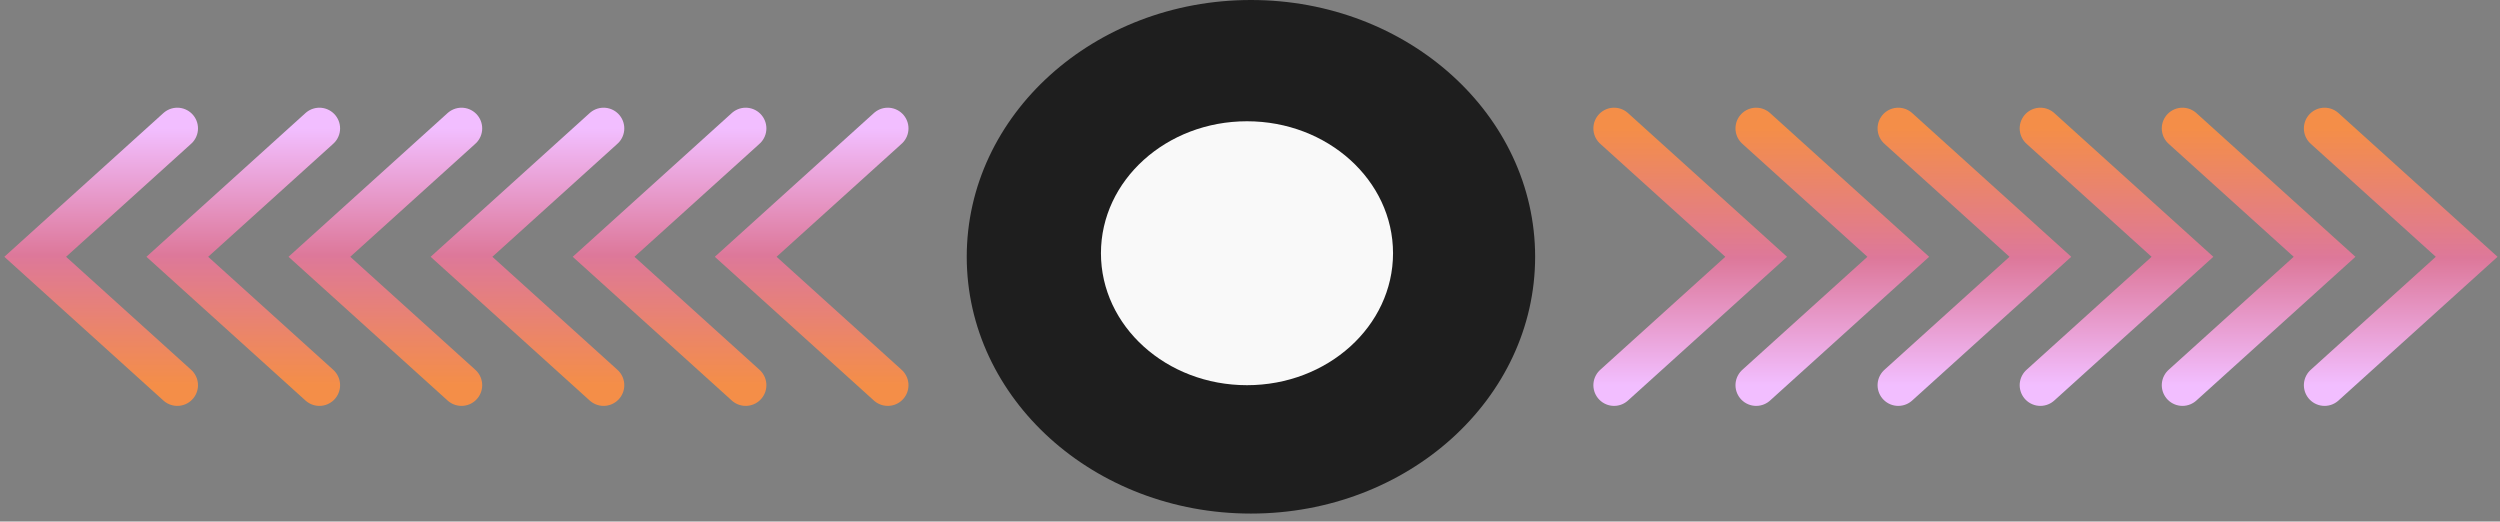 <svg width="302" height="63" viewBox="0 0 302 63" fill="none" xmlns="http://www.w3.org/2000/svg">
<rect x="0" y="0" width="302" height="63" fill="#808080" stroke="none"/>
<ellipse cx="151.113" cy="31.02" rx="34.331" ry="31.02" fill="#1E1E1E"/>
<ellipse cx="150.636" cy="30.59" rx="17.642" ry="15.941" fill="#F9F9F9"/>
<path d="M107.245 15.51L90.08 31.02L107.245 46.531" stroke="url(#paint0_linear_6_97)" stroke-width="5" stroke-linecap="round"/>
<path d="M90.08 15.51L72.914 31.02L90.08 46.531" stroke="url(#paint1_linear_6_97)" stroke-width="5" stroke-linecap="round"/>
<path d="M72.914 15.51L55.749 31.02L72.914 46.531" stroke="url(#paint2_linear_6_97)" stroke-width="5" stroke-linecap="round"/>
<path d="M55.749 15.51L38.583 31.02L55.749 46.531" stroke="url(#paint3_linear_6_97)" stroke-width="5" stroke-linecap="round"/>
<path d="M38.583 15.51L21.418 31.02L38.583 46.531" stroke="url(#paint4_linear_6_97)" stroke-width="5" stroke-linecap="round"/>
<path d="M21.418 15.51L4.252 31.02L21.418 46.531" stroke="url(#paint5_linear_6_97)" stroke-width="5" stroke-linecap="round"/>
<path d="M194.98 46.531L212.146 31.02L194.98 15.51" stroke="url(#paint6_linear_6_97)" stroke-width="5" stroke-linecap="round"/>
<path d="M212.146 46.531L229.311 31.02L212.146 15.51" stroke="url(#paint7_linear_6_97)" stroke-width="5" stroke-linecap="round"/>
<path d="M229.311 46.531L246.477 31.02L229.311 15.51" stroke="url(#paint8_linear_6_97)" stroke-width="5" stroke-linecap="round"/>
<path d="M246.477 46.531L263.642 31.02L246.477 15.51" stroke="url(#paint9_linear_6_97)" stroke-width="5" stroke-linecap="round"/>
<path d="M263.642 46.531L280.808 31.02L263.642 15.51" stroke="url(#paint10_linear_6_97)" stroke-width="5" stroke-linecap="round"/>
<path d="M280.808 46.531L297.974 31.02L280.808 15.51" stroke="url(#paint11_linear_6_97)" stroke-width="5" stroke-linecap="round"/>
<defs>
<linearGradient id="paint0_linear_6_97" x1="98.663" y1="15.51" x2="98.663" y2="46.531" gradientUnits="userSpaceOnUse">
<stop stop-color="#F2BEFF"/>
<stop offset="0.494" stop-color="#DD789A"/>
<stop offset="1" stop-color="#F48E48"/>
</linearGradient>
<linearGradient id="paint1_linear_6_97" x1="81.497" y1="15.51" x2="81.497" y2="46.531" gradientUnits="userSpaceOnUse">
<stop stop-color="#F2BEFF"/>
<stop offset="0.494" stop-color="#DD789A"/>
<stop offset="1" stop-color="#F48E48"/>
</linearGradient>
<linearGradient id="paint2_linear_6_97" x1="64.332" y1="15.51" x2="64.332" y2="46.531" gradientUnits="userSpaceOnUse">
<stop stop-color="#F2BEFF"/>
<stop offset="0.494" stop-color="#DD789A"/>
<stop offset="1" stop-color="#F48E48"/>
</linearGradient>
<linearGradient id="paint3_linear_6_97" x1="47.166" y1="15.51" x2="47.166" y2="46.531" gradientUnits="userSpaceOnUse">
<stop stop-color="#F2BEFF"/>
<stop offset="0.494" stop-color="#DD789A"/>
<stop offset="1" stop-color="#F48E48"/>
</linearGradient>
<linearGradient id="paint4_linear_6_97" x1="30" y1="15.51" x2="30" y2="46.531" gradientUnits="userSpaceOnUse">
<stop stop-color="#F2BEFF"/>
<stop offset="0.494" stop-color="#DD789A"/>
<stop offset="1" stop-color="#F48E48"/>
</linearGradient>
<linearGradient id="paint5_linear_6_97" x1="12.835" y1="15.51" x2="12.835" y2="46.531" gradientUnits="userSpaceOnUse">
<stop stop-color="#F2BEFF"/>
<stop offset="0.494" stop-color="#DD789A"/>
<stop offset="1" stop-color="#F48E48"/>
</linearGradient>
<linearGradient id="paint6_linear_6_97" x1="203.563" y1="46.531" x2="203.563" y2="15.51" gradientUnits="userSpaceOnUse">
<stop stop-color="#F2BEFF"/>
<stop offset="0.494" stop-color="#DD789A"/>
<stop offset="1" stop-color="#F48E48"/>
</linearGradient>
<linearGradient id="paint7_linear_6_97" x1="220.729" y1="46.531" x2="220.729" y2="15.51" gradientUnits="userSpaceOnUse">
<stop stop-color="#F2BEFF"/>
<stop offset="0.494" stop-color="#DD789A"/>
<stop offset="1" stop-color="#F48E48"/>
</linearGradient>
<linearGradient id="paint8_linear_6_97" x1="237.894" y1="46.531" x2="237.894" y2="15.51" gradientUnits="userSpaceOnUse">
<stop stop-color="#F2BEFF"/>
<stop offset="0.494" stop-color="#DD789A"/>
<stop offset="1" stop-color="#F48E48"/>
</linearGradient>
<linearGradient id="paint9_linear_6_97" x1="255.06" y1="46.531" x2="255.06" y2="15.51" gradientUnits="userSpaceOnUse">
<stop stop-color="#F2BEFF"/>
<stop offset="0.494" stop-color="#DD789A"/>
<stop offset="1" stop-color="#F48E48"/>
</linearGradient>
<linearGradient id="paint10_linear_6_97" x1="272.225" y1="46.531" x2="272.225" y2="15.51" gradientUnits="userSpaceOnUse">
<stop stop-color="#F2BEFF"/>
<stop offset="0.494" stop-color="#DD789A"/>
<stop offset="1" stop-color="#F48E48"/>
</linearGradient>
<linearGradient id="paint11_linear_6_97" x1="289.391" y1="46.531" x2="289.391" y2="15.51" gradientUnits="userSpaceOnUse">
<stop stop-color="#F2BEFF"/>
<stop offset="0.494" stop-color="#DD789A"/>
<stop offset="1" stop-color="#F48E48"/>
</linearGradient>
</defs>
</svg>
